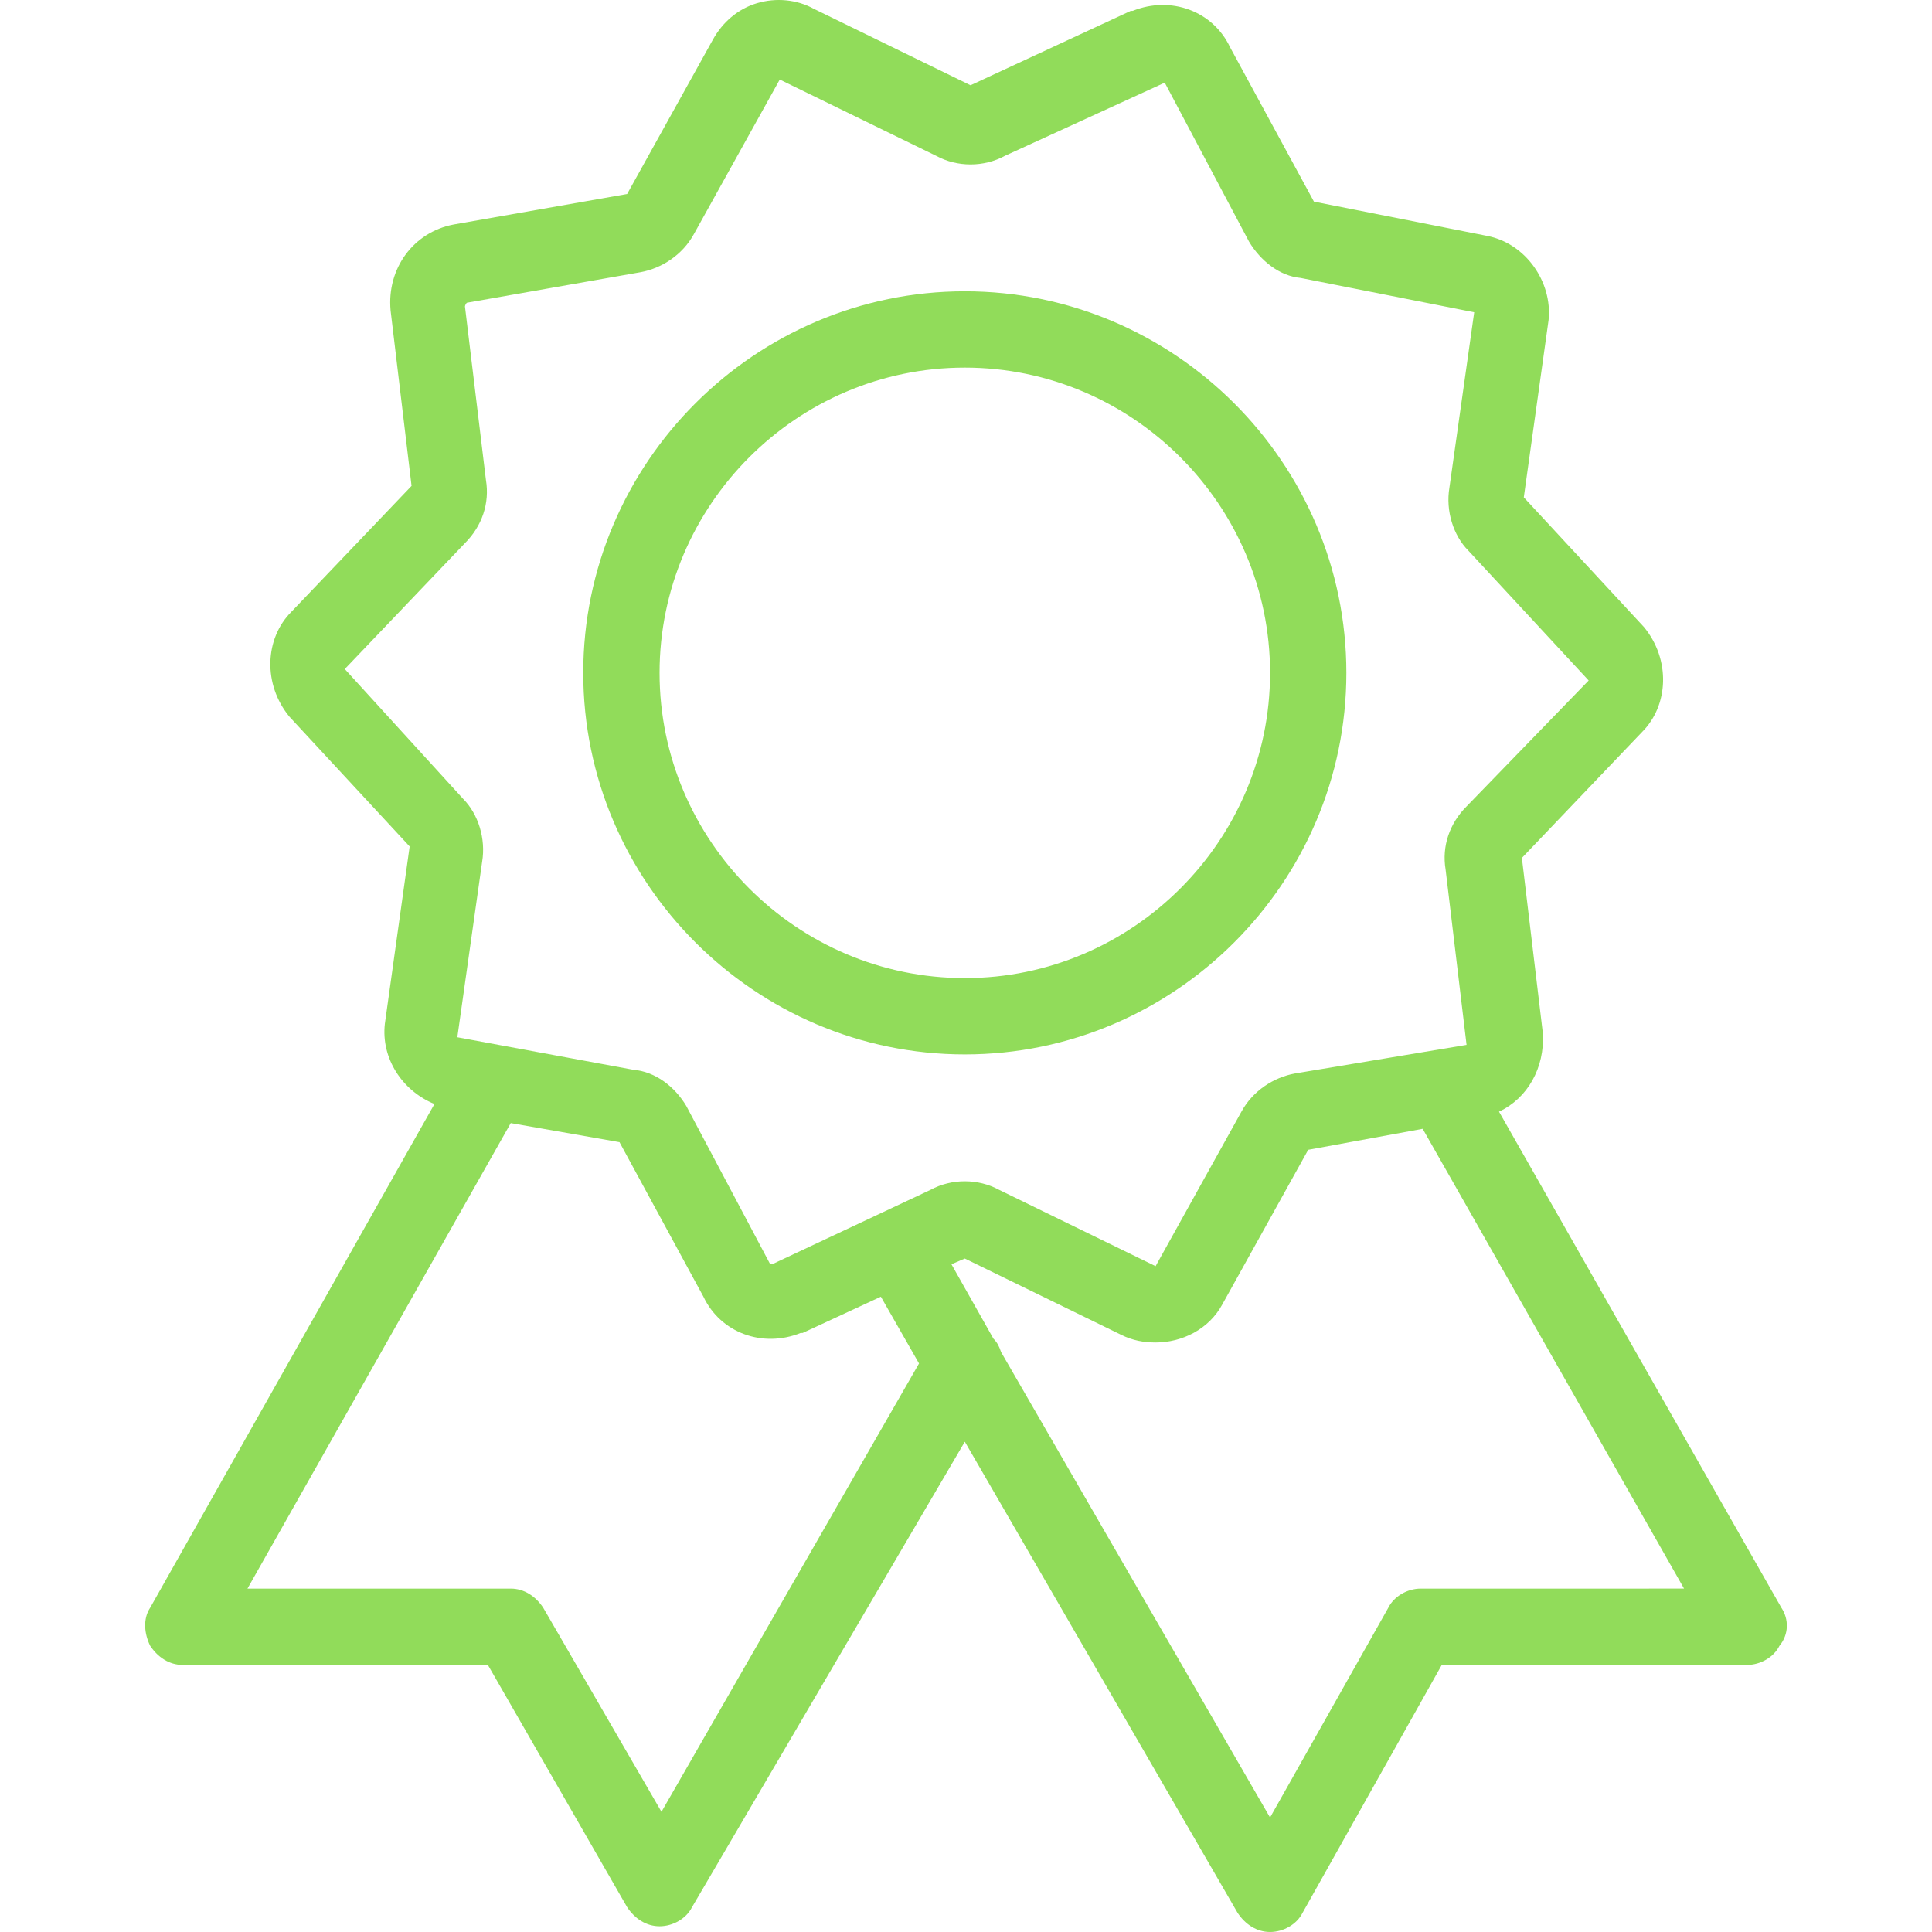 <?xml version="1.0" encoding="iso-8859-1"?>
<!-- Generator: Adobe Illustrator 19.0.0, SVG Export Plug-In . SVG Version: 6.00 Build 0)  -->
<svg xmlns="http://www.w3.org/2000/svg" xmlns:xlink="http://www.w3.org/1999/xlink" version="1.1" id="Layer_1" x="0px" y="0px" viewBox="0 0 405.075 405.075" style="enable-background:new 0 0 405.075 405.075;" xml:space="preserve" width="512px" height="512px">
<g>
	<g>
		<g>
			<path d="M373.488,337.075l-59.2-104c6-2.8,9.6-9.2,9.2-16.4l-4.4-36.8l25.2-26.4c5.6-5.6,6-15.2,0.4-22l-25.2-27.2l5.2-37.2     c0.8-8-4.8-16-12.8-17.6l-36.4-7.2l-17.6-32.4c-3.6-7.6-12.4-10.8-20.4-7.6h-0.4l-33.6,15.6l-32.8-16c-3.6-2-8-2.4-12-1.2     c-4,1.2-7.2,4-9.2,7.6l-18,32.4l-36.4,6.4c-8.4,1.6-14,9.2-13.2,18l4.4,36.8l-25.2,26.4c-5.6,5.6-6,15.2-0.4,22l25.2,27.2     l-5.2,37.2c-0.8,7.2,3.6,14,10.4,16.8l-59.6,105.6c-1.6,2.4-1.2,5.6,0,8c1.6,2.4,4,4,6.8,4h64l29.2,50.8c1.6,2.4,4,4,6.8,4     s5.6-1.6,6.8-4l57.2-97.6l57.2,98.8c1.6,2.4,4,4,6.8,4s5.6-1.6,6.8-4l29.2-52h64c2.8,0,5.6-1.6,6.8-4     C375.088,342.675,375.088,339.475,373.488,337.075z M138.688,379.875l-24.8-42.8c-1.6-2.4-4-4-6.8-4h-55.2l55.2-97.6l22.8,4     l17.6,32.4c3.6,7.6,12.4,10.8,20.4,7.6h0.4l16.4-7.6l8,14L138.688,379.875z M161.888,265.075c-0.4,0-0.4,0-0.4,0l-17.6-33.2     c-2.4-4-6.4-7.2-11.2-7.6l-36.8-6.8l5.2-36.8c0.8-4.8-0.8-10-4-13.2l-24.8-27.2l25.2-26.4c3.6-3.6,5.2-8.4,4.4-13.2l-4.4-36.4     c0,0,0-0.4,0.4-0.8l36.4-6.4c4.4-0.8,8.8-3.6,11.2-8l18-32.4l32.8,16c4.4,2.4,10,2.4,14.4,0l33.2-15.2c0.4,0,0.4,0,0.4,0     l17.6,33.2c2.4,4,6.4,7.2,10.8,7.6l36.4,7.2l-5.2,36.8c-0.8,4.8,0.8,10,4,13.2l25.2,27.2l-25.6,26.4c-3.6,3.6-5.2,8.4-4.4,13.2     l4.4,36.8l-36,6c-4.4,0.8-8.8,3.6-11.2,8l-18,32.4l-32.8-16c-4.4-2.4-10-2.4-14.4,0L161.888,265.075z M297.888,333.075     c-2.8,0-5.6,1.6-6.8,4l-24.8,44l-56.4-97.6c-0.4-1.2-0.8-2-1.6-2.8l-8.8-15.6l2.8-1.2l32.8,16c2.4,1.2,4.8,1.6,7.2,1.6     c5.6,0,11.2-2.8,14-8l18-32.4l24-4.4l54.8,96.4H297.888z" fill="#91DC5A"/>
			<path d="M282.288,141.075c0-44-36-80-80-80s-80,36-80,80s36,80,80,80S282.288,185.075,282.288,141.075z M202.288,205.075     c-35.2,0-64-28.8-64-64s28.8-64,64-64s64,28.8,64,64S237.488,205.075,202.288,205.075z" fill="#91DC5A"/>
		</g>
	</g>
</g>
<g>
</g>
<g>
</g>
<g>
</g>
<g>
</g>
<g>
</g>
<g>
</g>
<g>
</g>
<g>
</g>
<g>
</g>
<g>
</g>
<g>
</g>
<g>
</g>
<g>
</g>
<g>
</g>
<g>
</g>
</svg>
